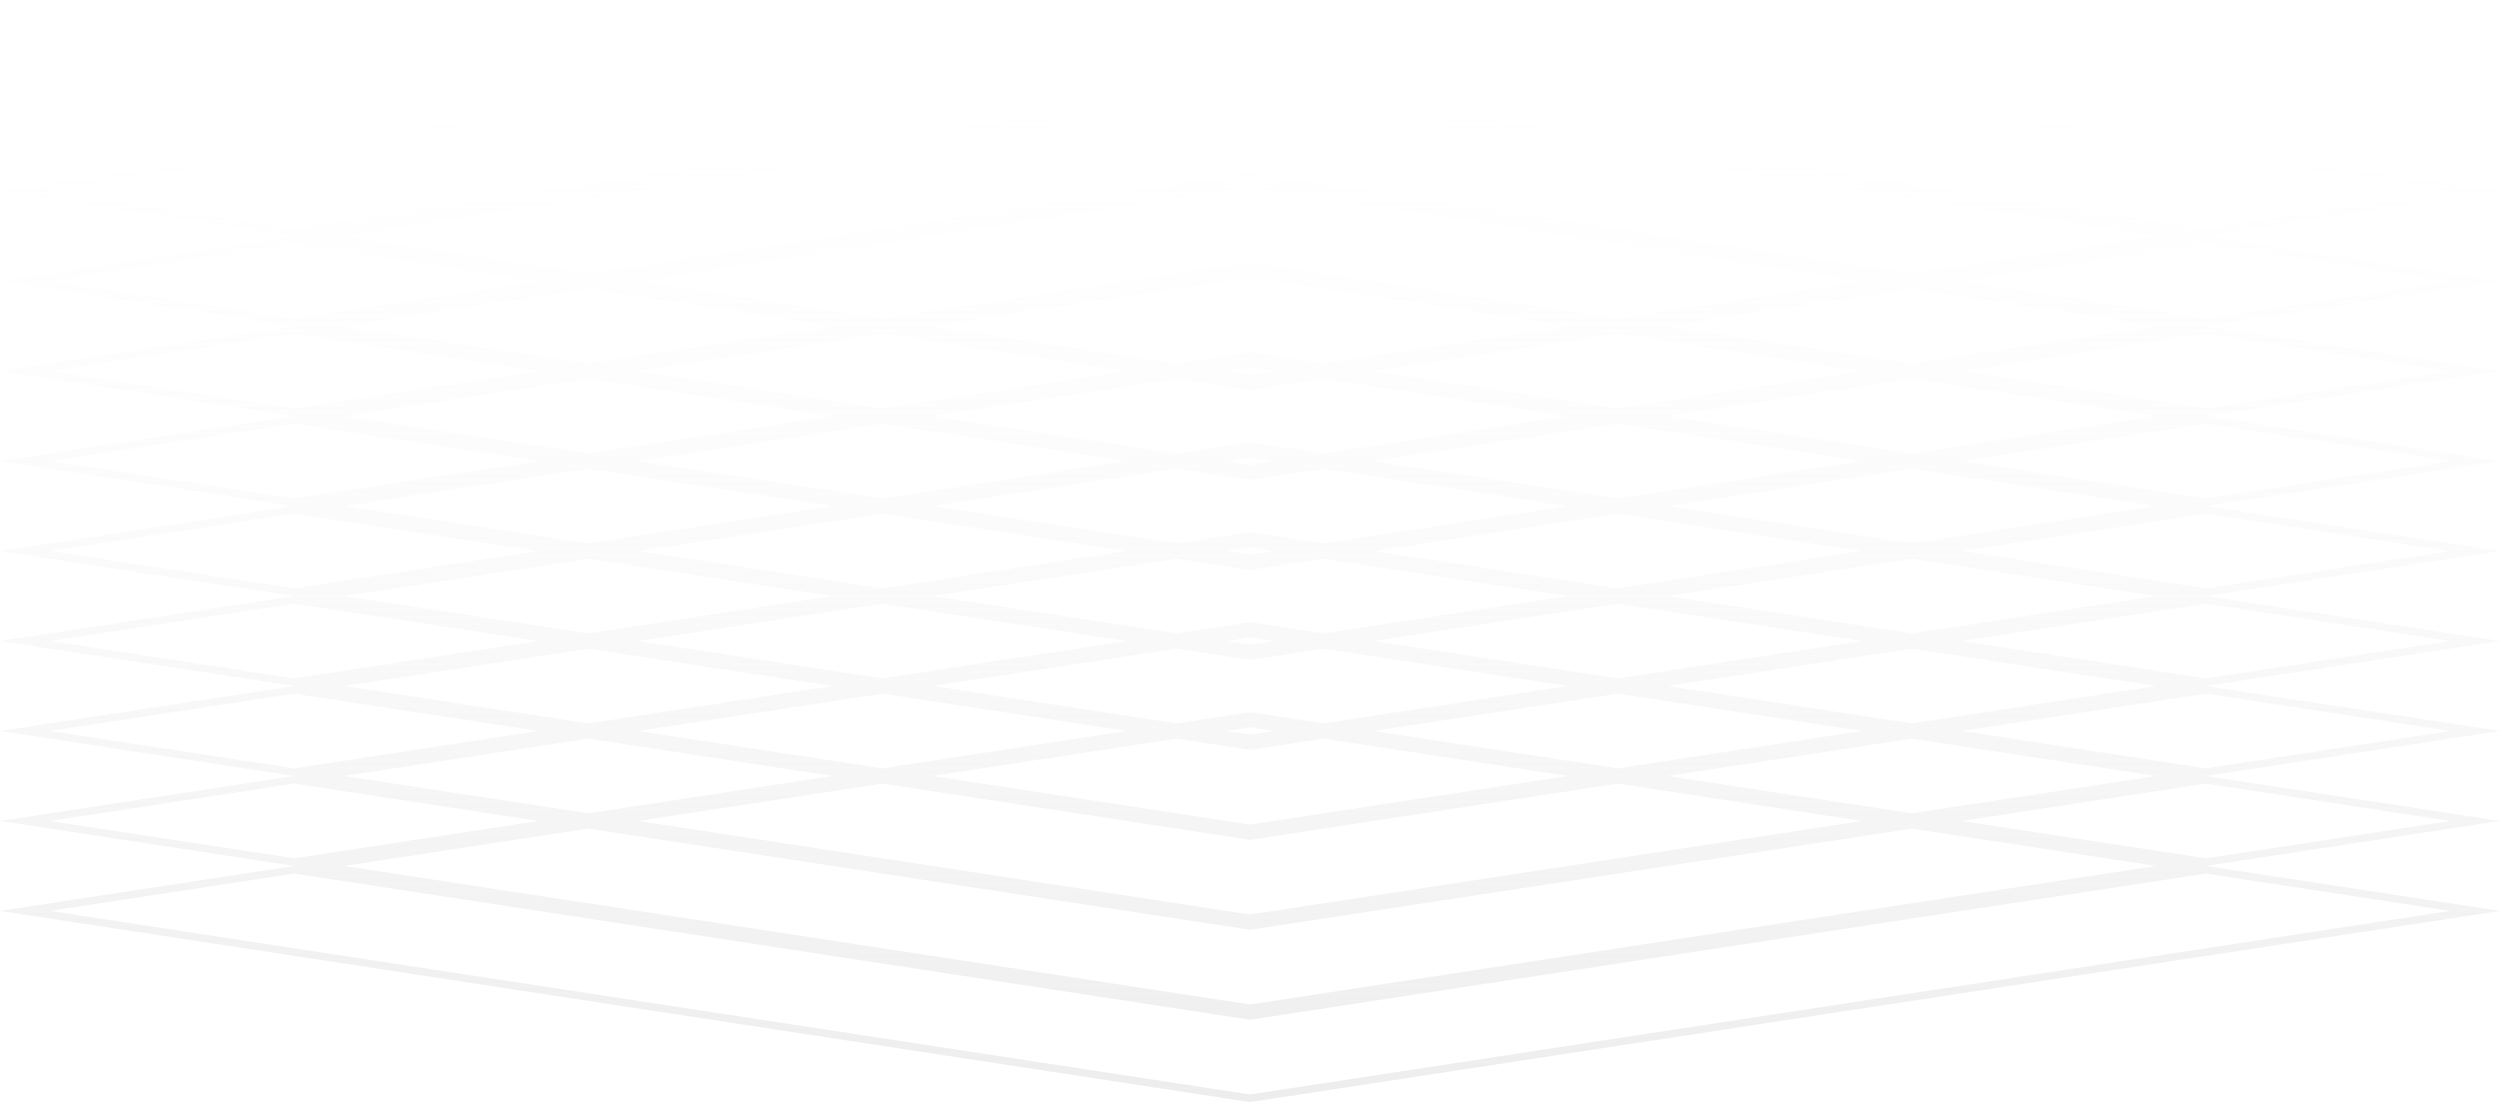 <svg width="431" height="190" viewBox="0 0 431 190" fill="none" xmlns="http://www.w3.org/2000/svg">
<path fill-rule="evenodd" clip-rule="evenodd" d="M431 32.959L215.5 0L0 32.959L50.706 40.714L0 48.469L50.706 56.224L0 63.98L50.706 71.735L0 79.49L50.706 87.245L0 95L50.706 102.755L0 110.51L50.706 118.265L0 126.02L50.706 133.776L0 141.531L50.706 149.286L0 157.041L215.5 190L431 157.041L380.294 149.286L431 141.531L380.294 133.776L431 126.02L380.294 118.265L431 110.51L380.294 102.755L431 95L380.294 87.245L431 79.49L380.294 71.735L431 63.98L380.294 56.224L431 48.469L380.294 40.714L431 32.959ZM380.294 39.399L422.402 32.959L215.5 1.315L8.598 32.959L50.706 39.399L215.5 14.195L380.294 39.399ZM50.706 42.029L8.598 48.469L50.706 54.91L92.814 48.469L50.706 42.029ZM101.412 47.154L59.304 40.714L215.5 16.825L371.696 40.714L329.588 47.154L215.5 29.705L101.412 47.154ZM101.412 49.784L59.304 56.224L101.412 62.665L143.519 56.224L101.412 49.784ZM152.118 54.91L110.01 48.469L215.5 32.336L320.99 48.469L278.882 54.91L215.5 45.216L152.118 54.91ZM152.118 57.539L110.01 63.98L152.118 70.42L194.225 63.98L152.118 57.539ZM202.824 62.665L160.716 56.224L215.5 47.846L270.284 56.224L228.176 62.665L215.5 60.726L202.824 62.665ZM202.824 65.295L160.716 71.735L202.824 78.175L215.5 76.236L228.176 78.175L270.284 71.735L228.176 65.295L215.5 67.233L202.824 65.295ZM219.578 63.98L215.5 63.356L211.422 63.98L215.5 64.603L219.578 63.98ZM236.775 63.98L278.882 70.42L320.99 63.98L278.882 57.539L236.775 63.98ZM287.481 56.224L329.588 62.665L371.696 56.224L329.588 49.784L287.481 56.224ZM338.186 48.469L380.294 42.029L422.402 48.469L380.294 54.91L338.186 48.469ZM380.294 57.539L338.186 63.98L380.294 70.42L422.402 63.98L380.294 57.539ZM371.696 71.735L329.588 65.295L287.481 71.735L329.588 78.175L371.696 71.735ZM320.99 79.49L278.882 73.05L236.775 79.49L278.882 85.93L320.99 79.49ZM287.481 87.245L329.588 80.805L371.696 87.245L329.588 93.685L287.481 87.245ZM270.284 87.245L228.176 80.805L215.5 82.744L202.824 80.805L160.716 87.245L202.824 93.685L215.5 91.746L228.176 93.685L270.284 87.245ZM236.775 95L278.882 88.56L320.99 95L278.882 101.44L236.775 95ZM219.578 95L215.5 94.376L211.422 95L215.5 95.624L219.578 95ZM202.824 96.315L215.5 98.254L228.176 96.315L270.284 102.755L228.176 109.195L215.5 107.256L202.824 109.195L160.716 102.755L202.824 96.315ZM194.225 95L152.118 88.56L110.01 95L152.118 101.44L194.225 95ZM143.519 102.755L101.412 96.315L59.304 102.755L101.412 109.195L143.519 102.755ZM92.814 110.51L50.706 104.07L8.598 110.51L50.706 116.95L92.814 110.51ZM59.304 118.265L101.412 111.825L143.519 118.265L101.412 124.705L59.304 118.265ZM50.706 119.58L8.598 126.02L50.706 132.46L92.814 126.02L50.706 119.58ZM101.412 127.335L59.304 133.776L101.412 140.216L143.519 133.776L101.412 127.335ZM152.118 135.091L110.01 141.531L215.5 157.665L320.99 141.531L278.882 135.091L215.5 144.784L152.118 135.091ZM287.481 133.776L329.588 140.216L371.696 133.776L329.588 127.335L287.481 133.776ZM320.99 126.02L278.882 132.46L236.775 126.02L278.882 119.58L320.99 126.02ZM338.186 126.02L380.294 132.46L422.402 126.02L380.294 119.58L338.186 126.02ZM371.696 118.265L329.588 124.705L287.481 118.265L329.588 111.825L371.696 118.265ZM380.294 116.95L422.402 110.51L380.294 104.07L338.186 110.51L380.294 116.95ZM329.588 109.195L371.696 102.755L329.588 96.315L287.481 102.755L329.588 109.195ZM278.882 104.07L236.775 110.51L278.882 116.95L320.99 110.51L278.882 104.07ZM270.284 118.265L228.176 111.825L215.5 113.764L202.824 111.825L160.716 118.265L202.824 124.705L215.5 122.767L228.176 124.705L270.284 118.265ZM219.578 126.02L215.5 125.397L211.422 126.02L215.5 126.644L219.578 126.02ZM202.824 127.335L160.716 133.776L215.5 142.154L270.284 133.776L228.176 127.335L215.5 129.274L202.824 127.335ZM194.225 126.02L152.118 132.46L110.01 126.02L152.118 119.58L194.225 126.02ZM152.118 116.95L110.01 110.51L152.118 104.07L194.225 110.51L152.118 116.95ZM211.422 110.51L215.5 111.134L219.578 110.51L215.5 109.886L211.422 110.51ZM338.186 95L380.294 101.44L422.402 95L380.294 88.56L338.186 95ZM380.294 135.091L338.186 141.531L380.294 147.971L422.402 141.531L380.294 135.091ZM371.696 149.286L329.588 142.846L215.5 160.295L101.412 142.846L59.304 149.286L215.5 173.175L371.696 149.286ZM50.706 150.601L8.598 157.041L215.5 188.685L422.402 157.041L380.294 150.601L215.5 175.805L50.706 150.601ZM50.706 147.971L92.814 141.531L50.706 135.091L8.598 141.531L50.706 147.971ZM50.706 101.44L92.814 95L50.706 88.56L8.598 95L50.706 101.44ZM59.304 87.245L101.412 93.685L143.519 87.245L101.412 80.805L59.304 87.245ZM110.01 79.49L152.118 85.93L194.225 79.49L152.118 73.05L110.01 79.49ZM143.519 71.735L101.412 78.175L59.304 71.735L101.412 65.295L143.519 71.735ZM92.814 63.98L50.706 57.539L8.598 63.98L50.706 70.42L92.814 63.98ZM50.706 73.05L92.814 79.49L50.706 85.93L8.598 79.49L50.706 73.05ZM211.422 79.49L215.5 80.114L219.578 79.49L215.5 78.866L211.422 79.49ZM380.294 85.93L338.186 79.49L380.294 73.05L422.402 79.49L380.294 85.93Z" fill="url(#paint0_linear_2162_204)"/>
<defs>
<linearGradient id="paint0_linear_2162_204" x1="215.5" y1="0" x2="215.5" y2="300.51" gradientUnits="userSpaceOnUse">
<stop stop-color="white" stop-opacity="0"/>
<stop offset="1" stop-color="#D2D2D2"/>
</linearGradient>
</defs>
</svg>
